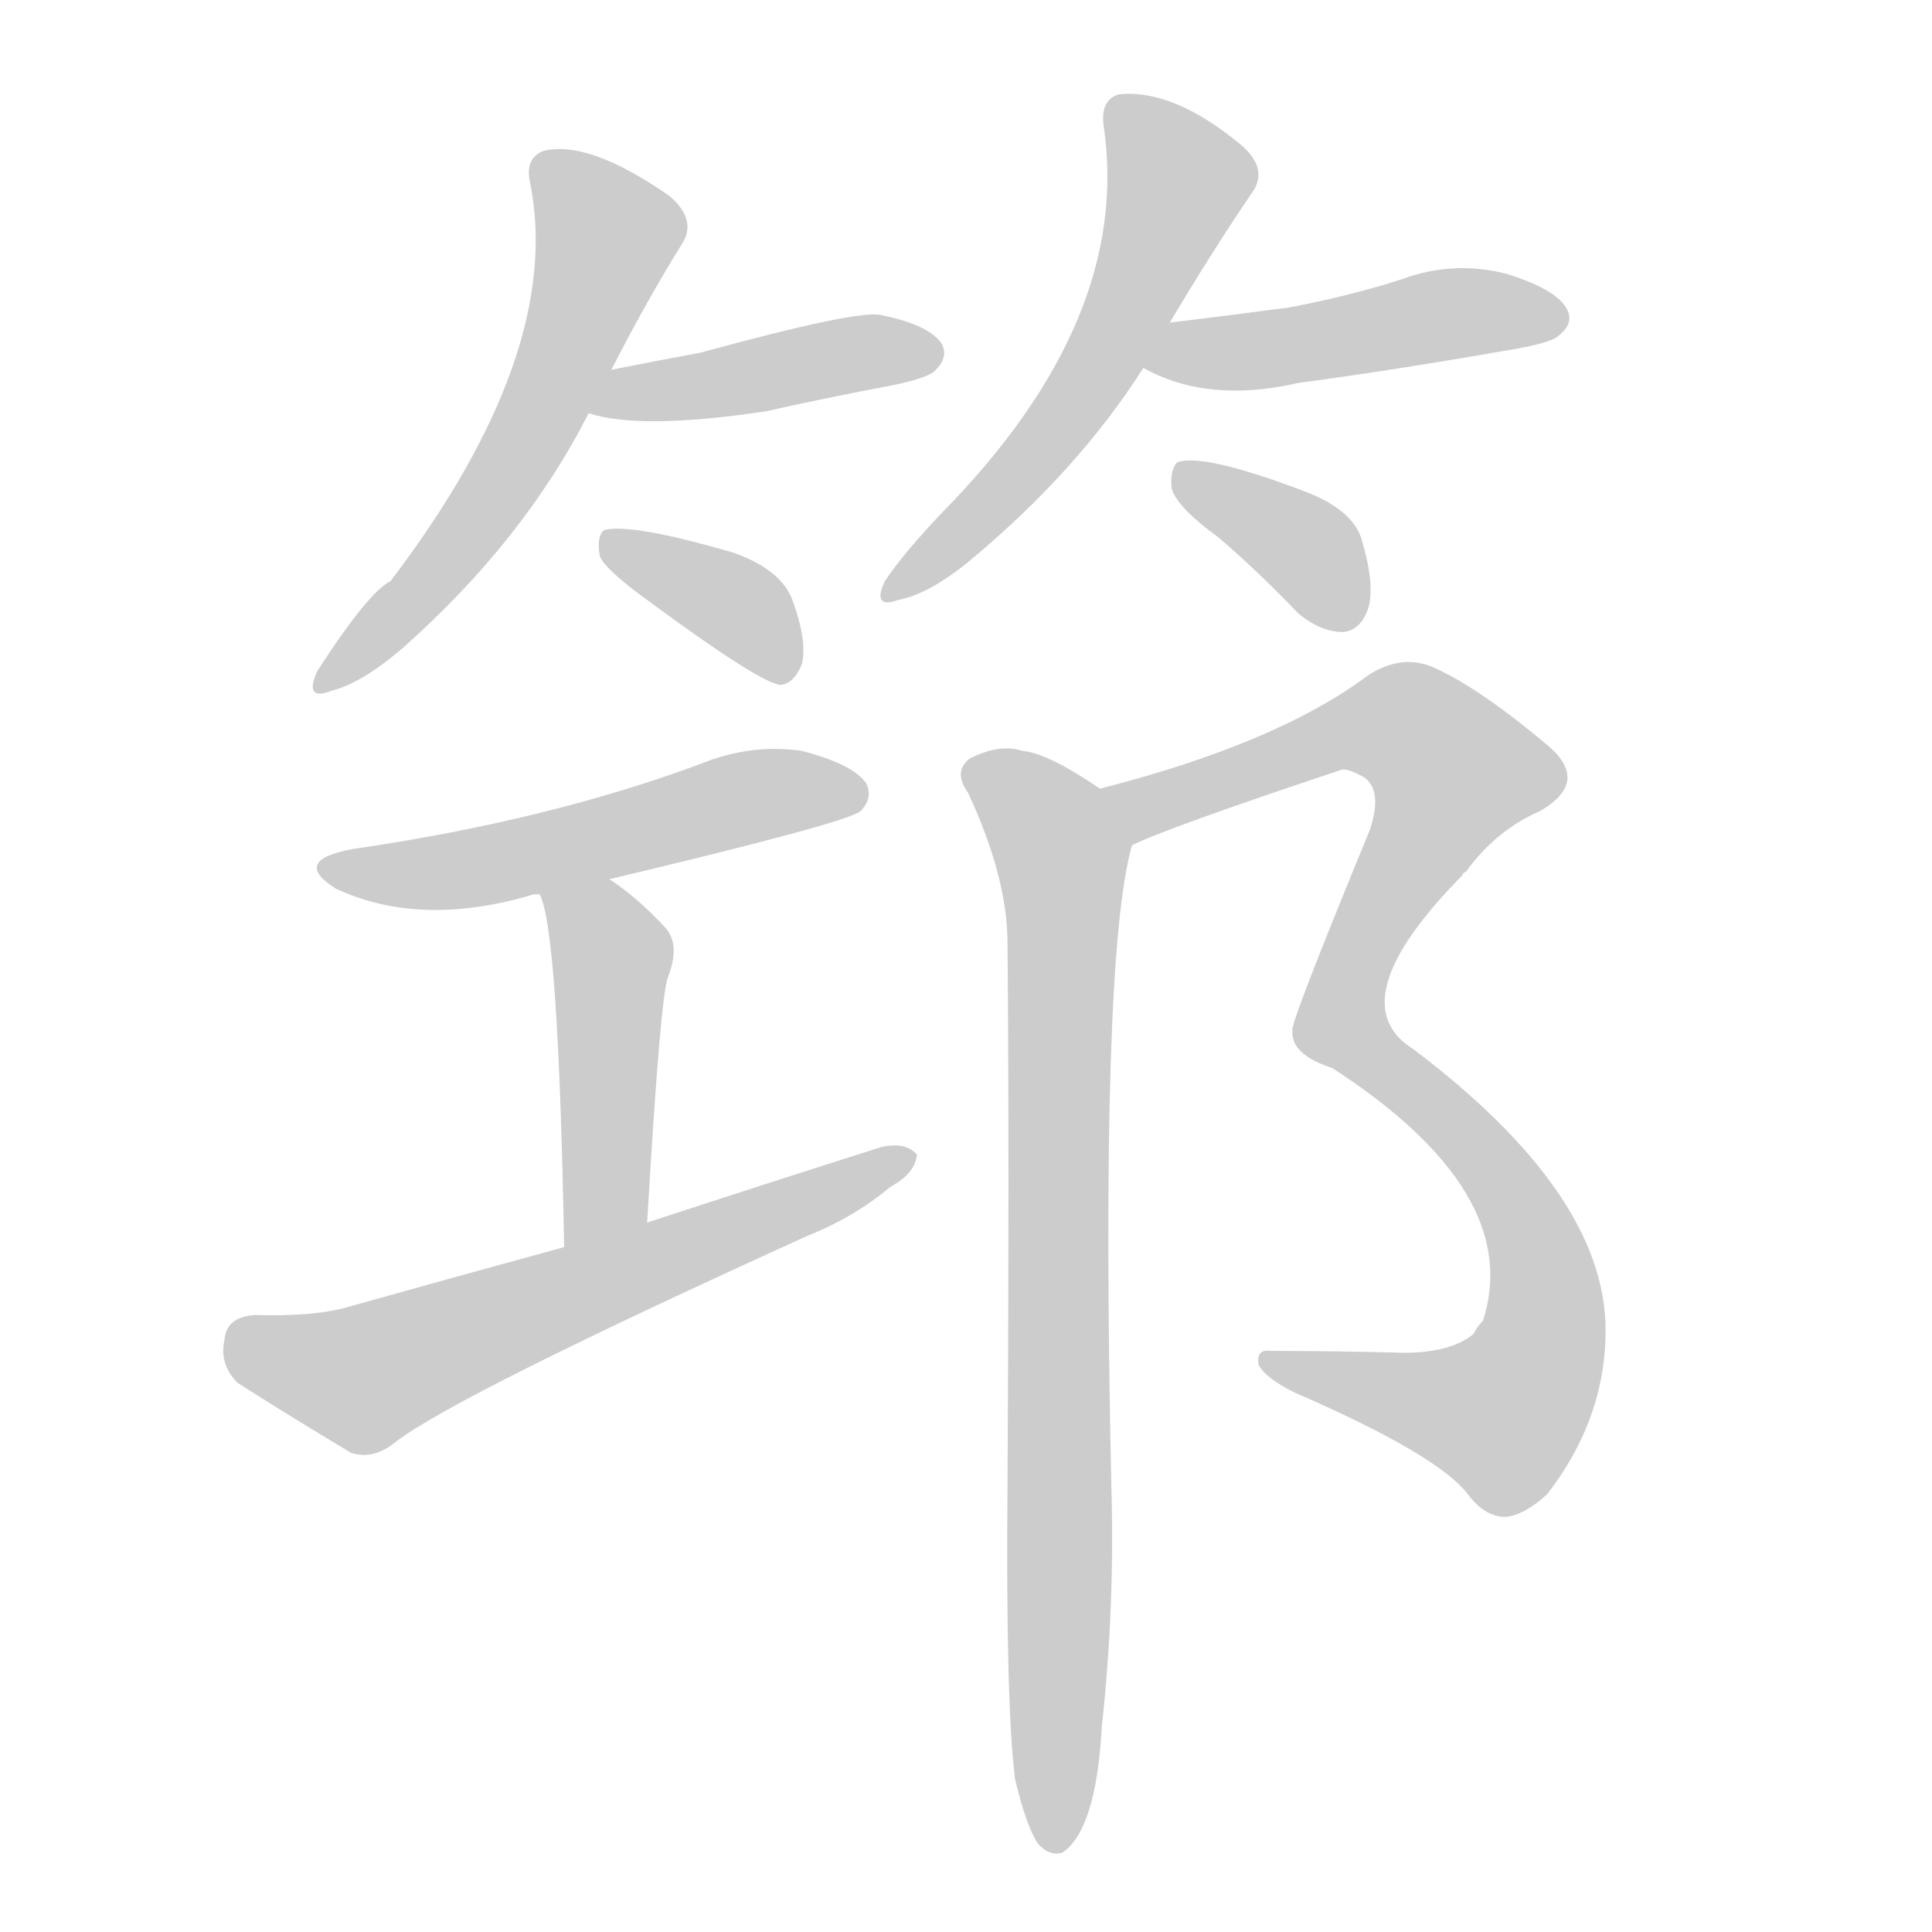 <!--
AnimCJK 2016-2018 Copyright Francois Mizessyn - https://github.com/parsimonhi/animCJK
Derived from:
    MakeMeAHanzi project - https://github.com/skishore/makemeahanzi
    Arphic PL KaitiM GB - https://apps.ubuntu.com/cat/applications/precise/fonts-arphic-gkai00mp/
    Arphic PL UKai - https://apps.ubuntu.com/cat/applications/fonts-arphic-ukai/
You can redistribute and/or modify this file under the terms of the Arphic Public License
as published by Arphic Technology Co., Ltd.
You should have received a copy of this license (the directory "APL") along with this file;
if not, see http://ftp.gnu.org/non-gnu/chinese-fonts-truetype/LICENSE.
-->
<svg id="z31559" class="acjk" version="1.1" viewBox="0 0 1024 1024" xmlns="http://www.w3.org/2000/svg" xmlns:xlink="http://www.w3.org/1999/xlink">
<style>
<![CDATA[
@keyframes z31559k {
	from {
		stroke:#ccc;
		stroke-dashoffset:3334;
	}
	1% {
		stroke:#c00;
		stroke-dashoffset:3334;
	}
	75% {
		stroke:#c00;
		stroke-dashoffset:0;
	}
	to {
		stroke:#000;
	}
}
#z31559 path[clip-path] {
	animation:z31559k 1s linear both;
	stroke-dasharray:3334;
	stroke-width:128;
	stroke-linecap:round;
	fill:none;
}
#z31559 path[clip-path="url(#z31559c1)"] {animation-delay:1s;}
#z31559 path[clip-path="url(#z31559c2)"] {animation-delay:2s;}
#z31559 path[clip-path="url(#z31559c3)"] {animation-delay:3s;}
#z31559 path[clip-path="url(#z31559c4)"] {animation-delay:4s;}
#z31559 path[clip-path="url(#z31559c5)"] {animation-delay:5s;}
#z31559 path[clip-path="url(#z31559c6)"] {animation-delay:6s;}
#z31559 path[clip-path="url(#z31559c7)"] {animation-delay:7s;}
#z31559 path[clip-path="url(#z31559c8)"] {animation-delay:8s;}
#z31559 path[clip-path="url(#z31559c9)"] {animation-delay:9s;}
#z31559 path[clip-path="url(#z31559c10)"] {animation-delay:10s;}
#z31559 path[clip-path="url(#z31559c11)"] {animation-delay:11s;}
#z31559 path {fill:#ccc;}
]]>
</style>
<path id="z31559d1" d="M324 196Q343 159 361 130Q370 117 355 104Q312 74 288 80Q278 84 281 97Q299 187 207 308Q195 314 168 356Q161 372 176 366Q192 362 214 343Q278 286 312 219C320 204 320 204 324 196Z"></path>
<path id="z31559d2" d="M312 219Q339 228 406 218Q437 211 474 204Q493 200 496 196Q503 189 499 182Q492 172 467 167Q455 164 371 187Q349 191 324 196C315 197 304 217 312 219Z"></path>
<path id="z31559d3" d="M343 318Q404 363 414 363Q421 362 425 352Q428 340 420 318Q414 302 389 293Q334 277 320 281Q316 285 318 295Q321 302 343 318Z"></path>
<path id="z31559d4" d="M620 171Q642 134 663 103Q673 90 658 77Q622 47 593 50Q583 53 585 67Q600 169 500 271Q479 293 469 308Q462 323 476 318Q492 315 513 298Q571 250 606 195C615 179 615 179 620 171Z"></path>
<path id="z31559d5" d="M606 195Q640 214 688 203Q740 196 797 186Q822 182 826 178Q835 171 830 163Q824 153 798 145Q770 138 743 148Q715 157 683 163Q653 167 620 171C611 173 598 191 606 195Z"></path>
<path id="z31559d6" d="M646 285Q667 303 688 325Q700 335 712 335Q721 334 725 323Q729 311 722 287Q718 271 693 261Q638 240 624 245Q620 249 621 259Q624 269 646 285Z"></path>
<path id="z31559d7" d="M323 466Q449 436 456 430Q463 423 459 415Q452 405 425 398Q398 394 371 405Q290 435 187 450Q154 456 178 471Q223 492 283 474Q284 474 286 474C311 469 311 469 323 466Z"></path>
<path id="z31559d8" d="M343 648Q350 528 354 518Q361 500 352 491Q337 475 323 466C312 460 281 462 286 474Q296 492 299 661C299 676 343 663 343 648Z"></path>
<path id="z31559d9" d="M299 661Q244 676 187 692Q168 698 135 697Q120 698 119 710Q116 723 126 733Q151 749 186 770Q198 774 210 764Q243 739 428 655Q453 645 472 629Q485 622 486 612Q480 605 467 608Q407 627 343 648C314 657 314 657 299 661Z"></path>
<path id="z31559d10" d="M600 448Q618 439 711 408Q714 407 723 412Q733 419 726 440Q684 542 685 546Q684 559 706 566Q808 632 786 700Q783 703 781 707Q769 717 744 717Q707 716 673 716Q666 715 667 723Q670 730 686 738Q762 771 778 792Q787 804 798 804Q808 803 820 792Q851 752 851 705Q851 633 749 556Q709 531 775 464Q775 463 777 462Q793 440 816 430Q844 414 819 394Q782 363 758 353Q742 347 725 358Q677 394 583 418C572 420 589 452 600 448Z"></path>
<path id="z31559d11" d="M538 943Q544 968 550 977Q556 984 563 982Q581 970 584 915Q591 851 589 786Q583 507 600 448C602 437 592 425 583 418Q555 399 542 398Q530 394 514 402Q505 409 513 420Q534 465 534 500Q535 614 534 788Q533 903 538 943Z"></path>
<defs>
	<clipPath id="z31559c1"><use xlink:href="#z31559d1"></use></clipPath>
	<clipPath id="z31559c2"><use xlink:href="#z31559d2"></use></clipPath>
	<clipPath id="z31559c3"><use xlink:href="#z31559d3"></use></clipPath>
	<clipPath id="z31559c4"><use xlink:href="#z31559d4"></use></clipPath>
	<clipPath id="z31559c5"><use xlink:href="#z31559d5"></use></clipPath>
	<clipPath id="z31559c6"><use xlink:href="#z31559d6"></use></clipPath>
	<clipPath id="z31559c7"><use xlink:href="#z31559d7"></use></clipPath>
	<clipPath id="z31559c8"><use xlink:href="#z31559d8"></use></clipPath>
	<clipPath id="z31559c9"><use xlink:href="#z31559d9"></use></clipPath>
	<clipPath id="z31559c10"><use xlink:href="#z31559d10"></use></clipPath>
	<clipPath id="z31559c11"><use xlink:href="#z31559d11"></use></clipPath>
</defs>
<path pathLength="3333" clip-path="url(#z31559c1)" d="M288 86L323 126L292 206L172 359"></path>
<path pathLength="3333" clip-path="url(#z31559c2)" d="M320 215L493 187"></path>
<path pathLength="3333" clip-path="url(#z31559c3)" d="M325 288L416 357"></path>
<path pathLength="3333" clip-path="url(#z31559c4)" d="M593 55L626 97L603 154L554 235L472 311"></path>
<path pathLength="3333" clip-path="url(#z31559c5)" d="M615 193L825 165"></path>
<path pathLength="3333" clip-path="url(#z31559c6)" d="M630 255L692 291L709 331"></path>
<path pathLength="3333" clip-path="url(#z31559c7)" d="M176 460L454 413"></path>
<path pathLength="3333" clip-path="url(#z31559c8)" d="M293 476L324 508L316 655"></path>
<path pathLength="3333" clip-path="url(#z31559c9)" d="M122 711L192 731L479 615"></path>
<path pathLength="3333" clip-path="url(#z31559c10)" d="M593 422L733 384L779 419L710 544L805 640L815 719L784 758L674 724"></path>
<path pathLength="3333" clip-path="url(#z31559c11)" d="M516 406L563 454L553 976"></path>
</svg>